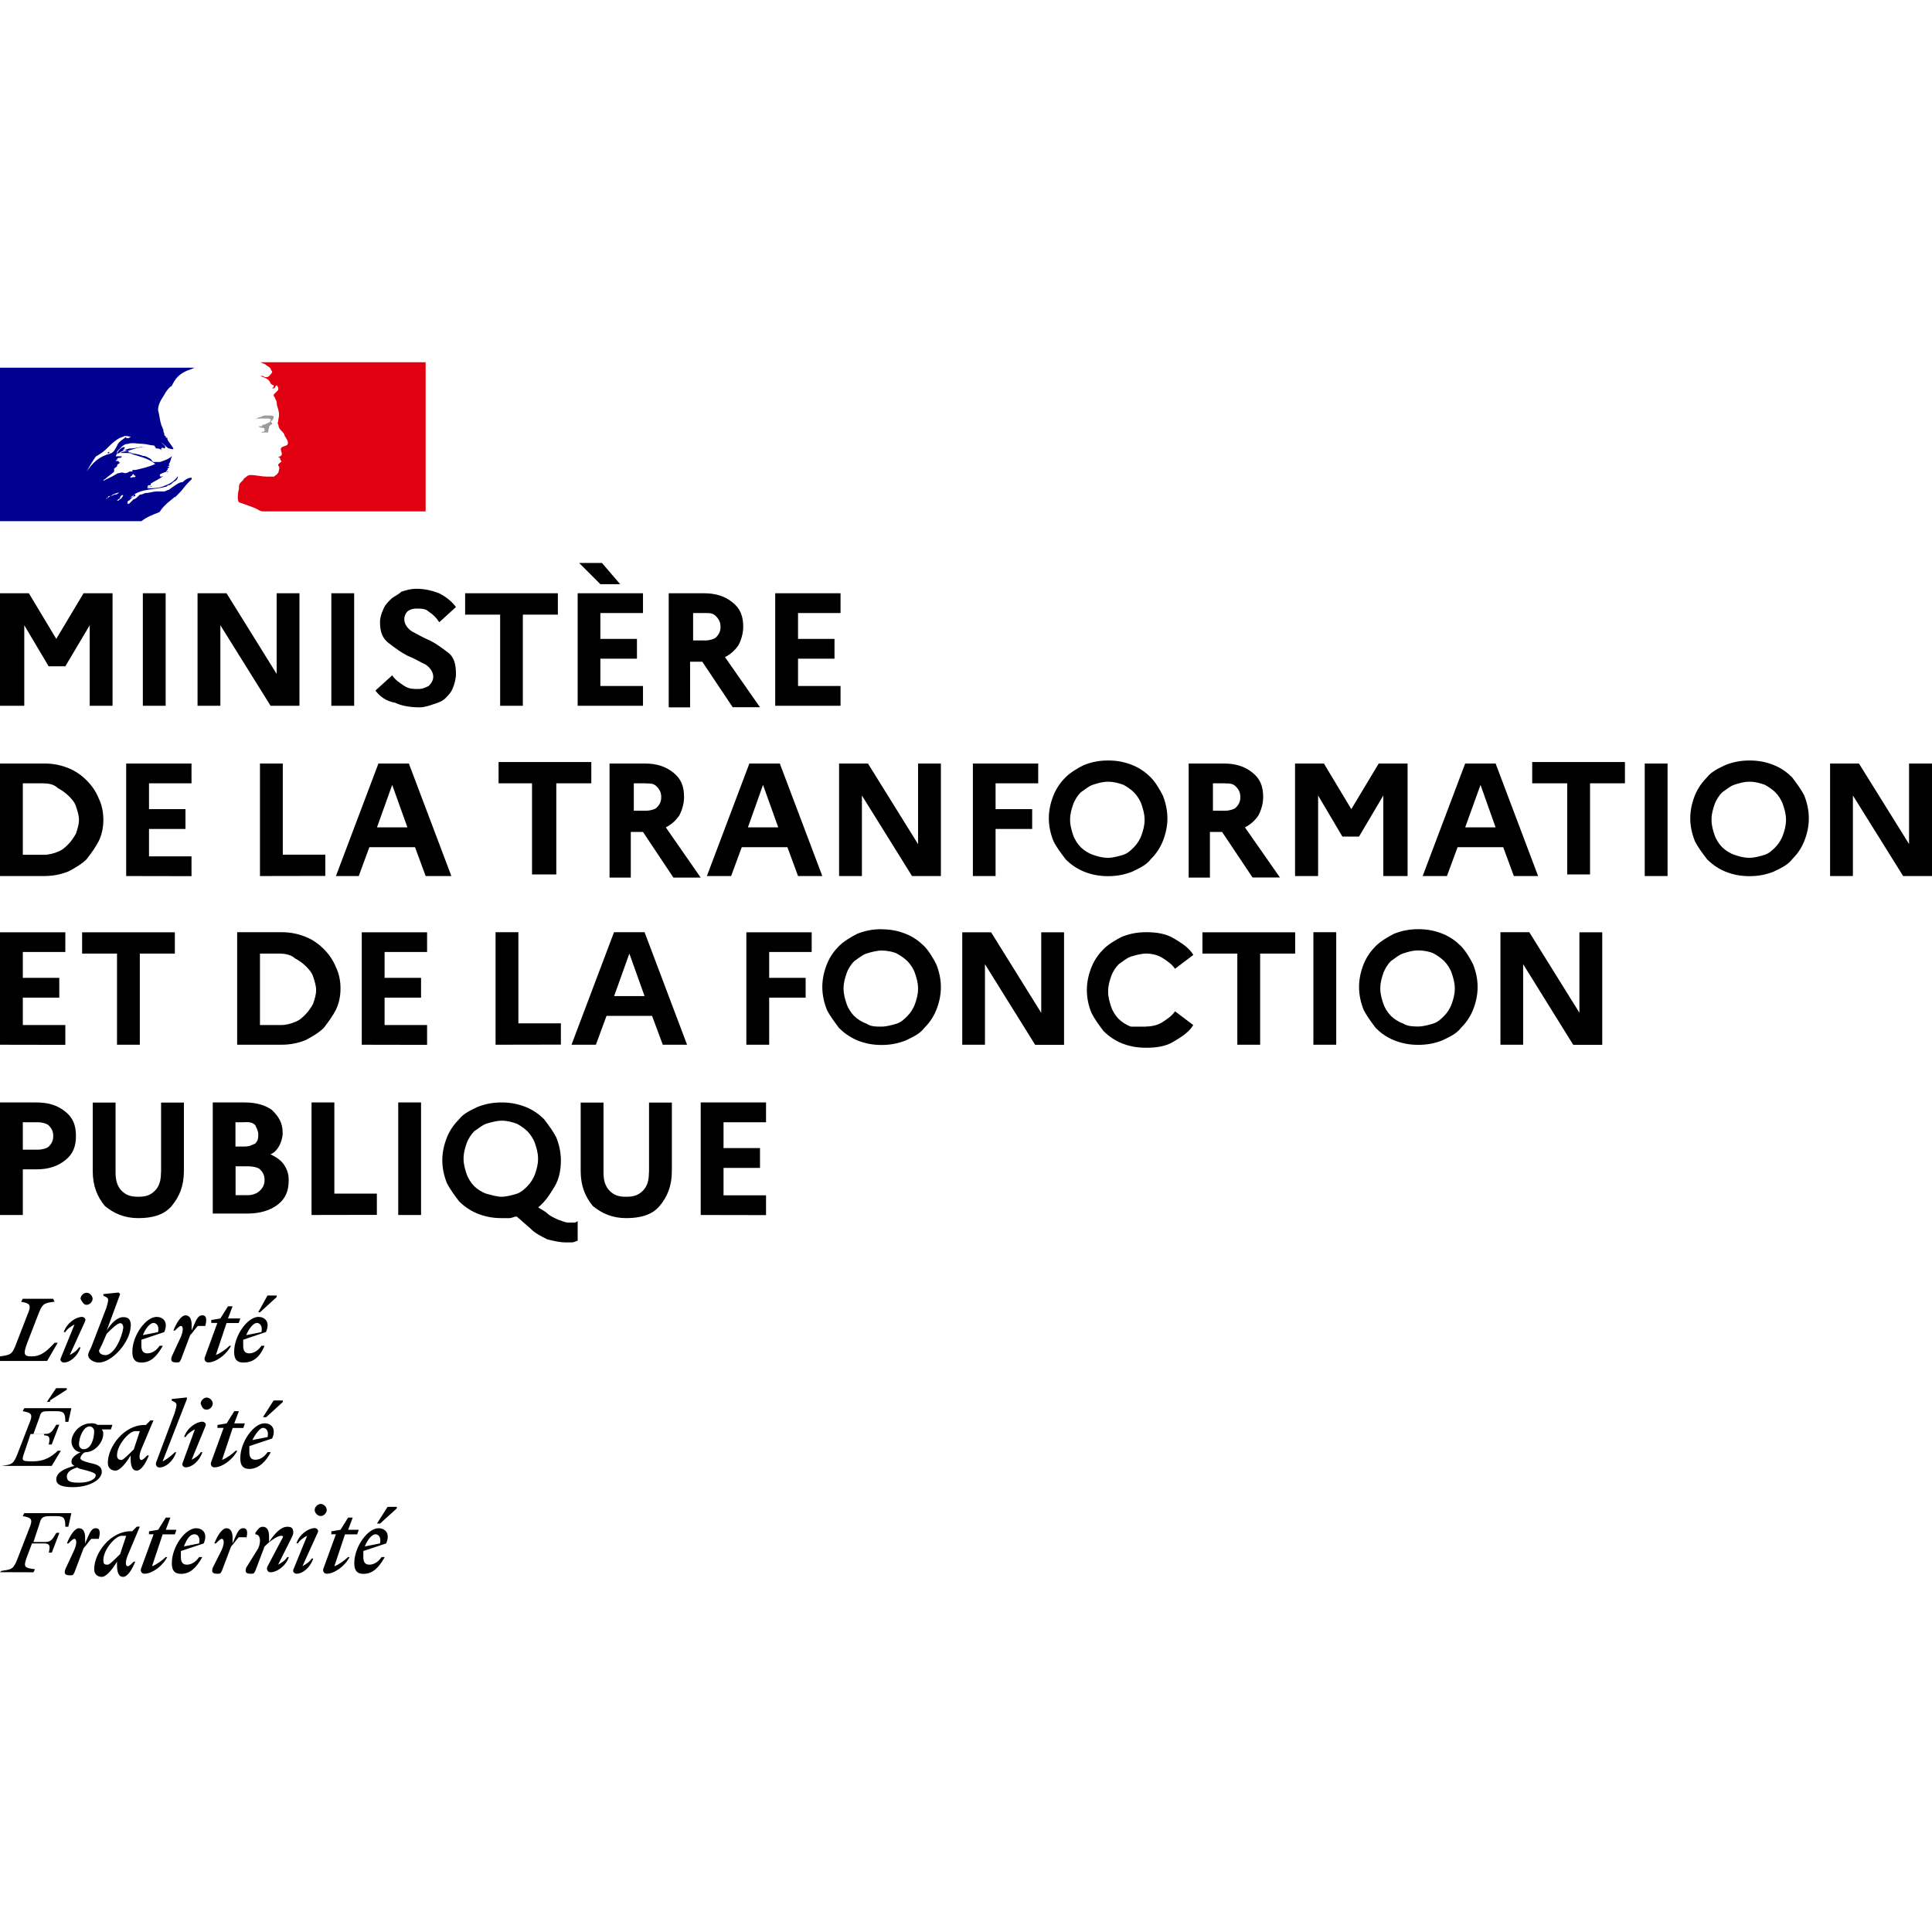 <?xml version="1.0" encoding="UTF-8" standalone="no"?>
<svg:svg
   xmlns:dc="http://purl.org/dc/elements/1.1/"
   xmlns:cc="http://creativecommons.org/ns#"
   xmlns:rdf="http://www.w3.org/1999/02/22-rdf-syntax-ns#"
   xmlns:svg="http://www.w3.org/2000/svg"
   xmlns:sodipodi="http://sodipodi.sourceforge.net/DTD/sodipodi-0.dtd"
   xmlns:inkscape="http://www.inkscape.org/namespaces/inkscape"
   version="1.1"
   id="Calque_1"
   x="0px"
   y="0px"
   viewBox="0 0 16 16"
   xml:space="preserve"
   sodipodi:docname="MIN_TRANS_FONC_PUB.svg"
   width="16"
   height="16"
   inkscape:version="1.0.2 (e86c870879, 2021-01-15)"><svg:defs
   id="defs15" /><sodipodi:namedview
   pagecolor="#ffffff"
   bordercolor="#666666"
   borderopacity="1"
   objecttolerance="10"
   gridtolerance="10"
   guidetolerance="10"
   inkscape:pageopacity="0"
   inkscape:pageshadow="2"
   inkscape:window-width="1920"
   inkscape:window-height="983"
   id="namedview13"
   showgrid="false"
   inkscape:zoom="10.39447"
   inkscape:cx="26.522612"
   inkscape:cy="26.764406"
   inkscape:window-x="0"
   inkscape:window-y="0"
   inkscape:window-maximized="1"
   inkscape:current-layer="Calque_1" /><script
   id="__gaOptOutExtension" />
<svg:style
   type="text/css"
   id="style2">
	.st0{fill:#FFFFFF;}
	.st1{fill:#000091;}
	.st2{fill:#E1000F;}
	.st3{fill:#9C9B9B;}
</svg:style>

<svg:path
   id="Devise_Républicaine_5_"
   d="m 3.109,12.706 c 0.025,0 0.05,0.025 0.038,0.076 l -0.126,0.025 c 0.025,-0.063 0.063,-0.101 0.088,-0.101 m 0.076,0.189 h -0.025 c -0.025,0.038 -0.063,0.063 -0.101,0.063 -0.038,0 -0.05,-0.025 -0.05,-0.063 0,-0.013 0,-0.038 0,-0.05 l 0.189,-0.063 c 0.038,-0.088 -0.013,-0.126 -0.063,-0.126 -0.088,0 -0.201,0.151 -0.201,0.29 0,0.063 0.025,0.088 0.076,0.088 0.076,0 0.126,-0.05 0.176,-0.138 M 3.147,12.618 3.286,12.492 v -0.013 h -0.076 l -0.088,0.138 z m -0.428,0.088 h 0.063 l -0.101,0.277 c -0.013,0.025 0,0.05 0.025,0.05 0.063,0 0.151,-0.063 0.189,-0.138 h -0.013 c -0.025,0.025 -0.076,0.063 -0.113,0.076 l 0.088,-0.264 h 0.101 l 0.013,-0.038 h -0.088 l 0.038,-0.101 h -0.038 l -0.063,0.101 -0.076,0.013 v 0.025 z m -0.088,-0.013 c 0.013,-0.025 -0.013,-0.038 -0.025,-0.038 -0.05,0 -0.126,0.05 -0.151,0.126 h 0.013 c 0.013,-0.025 0.05,-0.05 0.076,-0.063 l -0.113,0.277 c -0.013,0.025 0.013,0.038 0.025,0.038 0.05,0 0.113,-0.05 0.138,-0.126 h -0.013 c -0.013,0.025 -0.05,0.05 -0.076,0.063 z m 0.025,-0.138 c 0.025,0 0.05,-0.025 0.05,-0.05 0,-0.025 -0.025,-0.05 -0.05,-0.05 -0.025,0 -0.05,0.025 -0.05,0.05 0,0.025 0.025,0.05 0.05,0.05 m -0.617,0.428 c -0.013,0.038 0,0.05 0.038,0.05 0.025,0 0.025,0 0.038,-0.025 l 0.076,-0.201 c 0.038,-0.038 0.101,-0.088 0.138,-0.088 0.025,0 0.013,0.013 0,0.038 l -0.113,0.214 c -0.013,0.025 0,0.05 0.025,0.05 0.05,0 0.126,-0.05 0.151,-0.126 h -0.013 c -0.013,0.025 -0.05,0.05 -0.076,0.063 l 0.101,-0.201 c 0.013,-0.025 0.025,-0.05 0.025,-0.063 0,-0.038 -0.013,-0.05 -0.05,-0.05 -0.05,0 -0.101,0.05 -0.151,0.126 v -0.05 c 0,-0.038 -0.013,-0.076 -0.05,-0.076 -0.025,0 -0.038,0.013 -0.063,0.05 v 0.013 c 0.038,0 0.05,0.05 0.025,0.113 z m 0,-0.239 c 0.013,-0.05 0.013,-0.088 -0.025,-0.088 -0.038,0 -0.05,0.038 -0.088,0.126 v -0.05 c 0,-0.038 -0.013,-0.076 -0.05,-0.076 -0.038,0 -0.076,0.063 -0.101,0.126 h 0.013 c 0.025,-0.025 0.038,-0.038 0.05,-0.038 0.013,0 0.025,0.025 0,0.088 L 1.762,12.983 c -0.013,0.038 0,0.05 0.038,0.05 0.025,0 0.025,0 0.038,-0.025 l 0.076,-0.201 c 0.025,-0.025 0.038,-0.05 0.063,-0.076 h 0.063 z m -0.428,-0.038 c 0.025,0 0.05,0.025 0.038,0.076 l -0.126,0.025 c 0.025,-0.063 0.05,-0.101 0.088,-0.101 m 0.063,0.189 H 1.649 c -0.025,0.038 -0.063,0.063 -0.101,0.063 -0.038,0 -0.05,-0.025 -0.05,-0.063 0,-0.013 0,-0.038 0,-0.05 l 0.189,-0.063 c 0.038,-0.088 -0.013,-0.126 -0.063,-0.126 -0.088,0 -0.201,0.151 -0.201,0.29 0,0.063 0.025,0.088 0.076,0.088 0.076,0 0.126,-0.05 0.176,-0.138 M 1.209,12.706 h 0.063 L 1.171,12.983 c -0.013,0.025 0,0.05 0.025,0.05 0.063,0 0.151,-0.063 0.189,-0.138 h -0.013 c -0.025,0.025 -0.076,0.063 -0.113,0.076 l 0.088,-0.264 h 0.101 l 0.013,-0.038 h -0.088 l 0.038,-0.101 h -0.038 l -0.063,0.101 -0.076,0.013 v 0.025 z M 0.856,12.92 c 0,-0.088 0.101,-0.201 0.151,-0.201 0.013,0 0.025,0 0.038,0 l -0.05,0.151 c -0.038,0.038 -0.088,0.088 -0.101,0.088 -0.025,0 -0.038,0 -0.038,-0.038 m 0.302,-0.277 h -0.025 l -0.038,0.038 h -0.013 c -0.164,0 -0.302,0.176 -0.302,0.315 0,0.038 0.025,0.063 0.063,0.063 0.038,0 0.088,-0.063 0.126,-0.126 v 0.025 c 0,0.063 0.013,0.101 0.05,0.101 0.038,0 0.076,-0.063 0.101,-0.126 h -0.013 c -0.025,0.025 -0.038,0.038 -0.05,0.038 -0.013,0 -0.025,-0.025 0,-0.088 z m -0.34,0.101 c 0.013,-0.05 0.013,-0.088 -0.025,-0.088 -0.038,0 -0.05,0.038 -0.088,0.126 v -0.05 c 0,-0.038 -0.013,-0.076 -0.05,-0.076 -0.038,0 -0.076,0.063 -0.101,0.126 h 0.013 c 0.025,-0.025 0.038,-0.038 0.05,-0.038 0.013,0 0.025,0.025 0,0.088 l -0.076,0.164 c -0.013,0.038 0,0.05 0.038,0.05 0.025,0 0.025,0 0.038,-0.025 l 0.076,-0.201 c 0.025,-0.025 0.038,-0.05 0.063,-0.076 h 0.063 z m -0.541,0.277 0.013,-0.025 c -0.088,-0.013 -0.101,-0.013 -0.063,-0.113 l 0.038,-0.101 h 0.101 c 0.05,0 0.05,0.025 0.038,0.076 h 0.025 l 0.063,-0.164 h -0.025 c -0.025,0.038 -0.038,0.076 -0.088,0.076 H 0.277 l 0.05,-0.151 c 0.013,-0.05 0.025,-0.063 0.088,-0.063 h 0.05 c 0.063,0 0.076,0.013 0.076,0.088 h 0.025 l 0.025,-0.113 H 0.201 l -0.013,0.025 c 0.076,0.013 0.088,0.025 0.05,0.113 l -0.088,0.227 c -0.038,0.101 -0.05,0.101 -0.138,0.113 L 0,13.02 Z m 1.901,-1.196 c 0.025,0 0.05,0.025 0.038,0.076 l -0.126,0.025 c 0.025,-0.05 0.063,-0.101 0.088,-0.101 m 0.063,0.201 h -0.025 c -0.025,0.038 -0.063,0.063 -0.101,0.063 -0.038,0 -0.05,-0.025 -0.05,-0.063 0,-0.013 0,-0.038 0,-0.05 l 0.189,-0.063 c 0.038,-0.088 -0.013,-0.126 -0.063,-0.126 -0.088,0 -0.201,0.151 -0.201,0.29 0,0.063 0.025,0.088 0.076,0.088 0.076,0 0.138,-0.063 0.176,-0.138 m -0.038,-0.29 0.138,-0.126 v -0.013 h -0.076 l -0.088,0.138 z m -0.415,0.088 h 0.063 l -0.101,0.277 c -0.013,0.025 0,0.05 0.025,0.05 0.063,0 0.151,-0.063 0.189,-0.138 h -0.013 c -0.025,0.025 -0.076,0.063 -0.113,0.076 l 0.088,-0.264 h 0.088 l 0.013,-0.038 h -0.088 l 0.038,-0.101 h -0.038 l -0.063,0.101 -0.076,0.013 v 0.025 z m -0.088,-0.013 c 0.013,-0.025 -0.013,-0.038 -0.025,-0.038 -0.05,0 -0.126,0.05 -0.151,0.126 h 0.013 c 0.013,-0.025 0.05,-0.05 0.076,-0.063 l -0.101,0.277 c -0.013,0.025 0.013,0.038 0.025,0.038 0.05,0 0.113,-0.05 0.138,-0.126 h -0.013 c -0.013,0.025 -0.05,0.05 -0.076,0.063 z M 1.712,11.674 c 0.025,0 0.05,-0.025 0.05,-0.05 0,-0.025 -0.025,-0.05 -0.05,-0.05 -0.025,0 -0.05,0.025 -0.05,0.05 0.013,0.038 0.025,0.05 0.05,0.05 m -0.365,0.428 0.201,-0.516 v -0.013 l -0.126,0.013 v 0.013 l 0.025,0.013 c 0.025,0.013 0.013,0.038 0,0.088 l -0.151,0.403 c -0.013,0.025 0,0.05 0.025,0.05 0.05,0 0.113,-0.05 0.138,-0.126 H 1.448 c -0.038,0.038 -0.076,0.063 -0.101,0.076 m -0.378,-0.05 c 0,-0.088 0.101,-0.201 0.151,-0.201 0.013,0 0.025,0 0.038,0 l -0.05,0.151 c -0.038,0.038 -0.088,0.088 -0.101,0.088 -0.025,0 -0.038,-0.013 -0.038,-0.038 m 0.302,-0.29 h -0.025 l -0.038,0.038 h -0.013 c -0.164,0 -0.302,0.176 -0.302,0.315 0,0.038 0.025,0.063 0.063,0.063 0.038,0 0.088,-0.063 0.126,-0.126 v 0.025 c 0,0.063 0.013,0.101 0.05,0.101 0.038,0 0.076,-0.063 0.101,-0.126 h -0.013 c -0.025,0.025 -0.038,0.038 -0.05,0.038 -0.013,0 -0.025,-0.025 0,-0.088 z m -0.718,0.466 c 0,-0.038 0.038,-0.063 0.088,-0.076 0.013,0.013 0.038,0.013 0.076,0.025 0.05,0.013 0.076,0.025 0.076,0.038 0,0.038 -0.063,0.063 -0.138,0.063 -0.076,0 -0.101,-0.013 -0.101,-0.05 m 0.138,-0.227 c -0.025,0 -0.038,-0.025 -0.038,-0.038 0,-0.063 0.038,-0.151 0.088,-0.151 0.025,0 0.038,0.025 0.038,0.038 0,0.063 -0.025,0.151 -0.088,0.151 m 0.151,0.189 c 0,-0.05 -0.038,-0.063 -0.101,-0.076 -0.05,-0.013 -0.076,-0.025 -0.076,-0.038 0,-0.013 0.013,-0.038 0.038,-0.05 0.088,0 0.151,-0.088 0.151,-0.151 0,-0.013 0,-0.025 -0.013,-0.038 h 0.076 l 0.013,-0.038 H 0.806 c -0.013,-0.013 -0.038,-0.013 -0.05,-0.013 -0.101,0 -0.164,0.088 -0.164,0.151 0,0.05 0.038,0.088 0.076,0.088 -0.05,0.025 -0.076,0.05 -0.076,0.076 0,0.013 0,0.025 0.025,0.038 -0.101,0.025 -0.151,0.063 -0.151,0.113 0,0.05 0.063,0.063 0.138,0.063 0.138,0 0.239,-0.063 0.239,-0.126 M 0.365,11.887 c 0.05,0 0.05,0.025 0.038,0.076 h 0.025 l 0.063,-0.164 h -0.025 c -0.025,0.038 -0.038,0.076 -0.088,0.076 H 0.277 l 0.05,-0.138 c 0.013,-0.05 0.025,-0.05 0.088,-0.05 h 0.05 c 0.063,0 0.076,0.013 0.076,0.088 h 0.025 l 0.025,-0.113 H 0.201 l -0.013,0.025 c 0.076,0.013 0.088,0.025 0.05,0.113 l -0.088,0.227 c -0.038,0.101 -0.05,0.101 -0.138,0.113 H 0 0.428 l 0.076,-0.126 h -0.025 c -0.05,0.05 -0.113,0.088 -0.201,0.088 -0.113,0 -0.101,0 -0.063,-0.113 l 0.038,-0.113 H 0.365 Z m 0.05,-0.29 0.138,-0.088 v -0.013 h -0.088 l -0.076,0.113 h 0.025 z M 2.127,10.956 c 0.025,0 0.05,0.025 0.038,0.076 L 2.039,11.057 C 2.065,10.994 2.102,10.956 2.127,10.956 M 2.19,11.145 H 2.165 c -0.025,0.038 -0.063,0.063 -0.101,0.063 -0.038,0 -0.05,-0.025 -0.05,-0.063 0,-0.013 0,-0.038 0,-0.05 L 2.203,11.031 C 2.241,10.943 2.19,10.906 2.14,10.906 c -0.088,0 -0.201,0.151 -0.201,0.29 0,0.063 0.025,0.088 0.076,0.088 0.088,0 0.138,-0.05 0.176,-0.138 M 2.153,10.868 2.291,10.742 v -0.013 h -0.076 l -0.076,0.138 z M 1.75,10.956 h 0.05 l -0.101,0.277 c -0.013,0.025 0,0.05 0.025,0.05 0.063,0 0.151,-0.063 0.189,-0.138 H 1.901 c -0.025,0.025 -0.076,0.063 -0.113,0.076 l 0.088,-0.264 h 0.101 l 0.013,-0.038 H 1.888 l 0.038,-0.101 h -0.038 l -0.063,0.101 -0.076,0.013 z m -0.05,0.025 c 0.013,-0.05 0.013,-0.088 -0.025,-0.088 -0.038,0 -0.05,0.038 -0.088,0.126 v -0.05 c 0,-0.038 -0.013,-0.076 -0.05,-0.076 -0.038,0 -0.076,0.063 -0.101,0.126 h 0.013 c 0.025,-0.025 0.038,-0.038 0.05,-0.038 0.013,0 0.025,0.025 0,0.088 l -0.076,0.164 c -0.013,0.038 0,0.05 0.038,0.05 0.025,0 0.025,0 0.038,-0.025 l 0.076,-0.201 c 0.025,-0.025 0.038,-0.05 0.063,-0.076 h 0.063 z M 1.271,10.956 c 0.025,0 0.05,0.025 0.038,0.076 l -0.126,0.025 c 0.025,-0.063 0.063,-0.101 0.088,-0.101 m 0.076,0.189 h -0.025 c -0.025,0.038 -0.063,0.063 -0.101,0.063 -0.038,0 -0.05,-0.025 -0.05,-0.063 0,-0.013 0,-0.038 0,-0.05 l 0.189,-0.063 c 0.038,-0.088 -0.013,-0.126 -0.063,-0.126 -0.088,0 -0.201,0.151 -0.201,0.29 0,0.063 0.025,0.088 0.076,0.088 0.076,0 0.126,-0.05 0.176,-0.138 m -0.478,0.076 c -0.025,0 -0.05,-0.013 -0.05,-0.038 0,0 0.013,-0.025 0.025,-0.05 l 0.038,-0.088 c 0.038,-0.038 0.088,-0.088 0.113,-0.088 0.013,0 0.025,0.013 0.025,0.038 -0.013,0.088 -0.076,0.227 -0.151,0.227 m 0.214,-0.239 c 0,-0.063 -0.025,-0.076 -0.063,-0.076 -0.05,0 -0.101,0.05 -0.138,0.113 L 0.995,10.717 0.982,10.704 0.856,10.717 v 0.013 l 0.025,0.013 c 0.025,0.013 0.013,0.038 0,0.088 l -0.126,0.327 c -0.013,0.025 -0.025,0.05 -0.025,0.063 0,0.038 0.05,0.063 0.088,0.063 0.113,0 0.264,-0.176 0.264,-0.302 m -0.378,-0.038 c 0.013,-0.025 -0.013,-0.038 -0.025,-0.038 -0.05,0 -0.126,0.05 -0.151,0.126 h 0.013 c 0.013,-0.025 0.05,-0.05 0.076,-0.063 l -0.113,0.277 c -0.013,0.025 0.013,0.038 0.025,0.038 0.05,0 0.113,-0.05 0.138,-0.126 h -0.013 c -0.013,0.025 -0.05,0.05 -0.076,0.063 z m 0.013,-0.138 c 0.025,0 0.05,-0.025 0.05,-0.05 0,-0.025 -0.025,-0.05 -0.05,-0.05 -0.025,0 -0.05,0.025 -0.05,0.05 0.013,0.025 0.025,0.05 0.05,0.05 m -0.277,-0.05 h -0.252 l -0.013,0.025 c 0.076,0.013 0.088,0.025 0.05,0.113 l -0.088,0.227 C 0.101,11.22 0.088,11.22 0,11.233 v 0.038 h 0.39 l 0.088,-0.151 h -0.025 c -0.05,0.05 -0.101,0.113 -0.189,0.113 -0.063,0 -0.076,-0.013 -0.038,-0.113 l 0.088,-0.227 c 0.038,-0.101 0.05,-0.101 0.138,-0.113 z"
   style="stroke-width:0.126" />
<svg:path
   d="M 0,5.845 V 4.913 H 0.239 L 0.466,5.291 0.692,4.913 H 0.932 v 0.932 H 0.743 V 5.178 L 0.541,5.518 H 0.403 L 0.201,5.178 v 0.667 z m 1.183,0 v -0.932 h 0.189 v 0.932 z m 0.453,0 V 4.913 H 1.876 L 2.291,5.581 V 4.913 h 0.189 v 0.932 H 2.241 L 1.825,5.178 v 0.667 z m 1.108,0 v -0.932 h 0.189 v 0.932 z M 3.109,5.719 3.248,5.593 c 0.025,0.038 0.063,0.063 0.101,0.088 0.038,0.025 0.076,0.025 0.113,0.025 0.038,0 0.063,-0.013 0.088,-0.025 0.025,-0.025 0.038,-0.05 0.038,-0.076 0,-0.038 -0.025,-0.076 -0.063,-0.101 C 3.474,5.48 3.437,5.455 3.374,5.43 3.323,5.404 3.273,5.367 3.223,5.329 3.172,5.291 3.147,5.241 3.147,5.153 c 0,-0.038 0.013,-0.076 0.025,-0.101 0.013,-0.038 0.038,-0.063 0.063,-0.088 0.025,-0.025 0.063,-0.038 0.088,-0.063 0.038,-0.013 0.076,-0.025 0.126,-0.025 0.063,0 0.126,0.013 0.189,0.038 0.05,0.025 0.101,0.063 0.138,0.113 L 3.638,5.153 c -0.025,-0.038 -0.05,-0.063 -0.088,-0.088 -0.025,-0.025 -0.063,-0.025 -0.101,-0.025 -0.038,0 -0.063,0.013 -0.076,0.025 -0.013,0.013 -0.025,0.038 -0.025,0.063 0,0.038 0.025,0.076 0.063,0.101 0.05,0.025 0.088,0.05 0.151,0.076 0.05,0.025 0.101,0.063 0.151,0.101 0.05,0.038 0.063,0.101 0.063,0.176 0,0.038 -0.013,0.088 -0.025,0.113 -0.013,0.038 -0.038,0.063 -0.063,0.088 -0.025,0.025 -0.063,0.038 -0.101,0.05 -0.038,0.013 -0.076,0.025 -0.113,0.025 -0.076,0 -0.151,-0.013 -0.201,-0.038 C 3.197,5.807 3.147,5.769 3.109,5.719 Z M 3.852,5.09 V 4.913 H 4.62 V 5.09 H 4.33 V 5.845 H 4.142 V 5.09 Z m 0.932,0.755 V 4.913 H 5.325 V 5.077 H 4.972 V 5.291 H 5.275 V 5.455 H 4.972 V 5.681 H 5.325 V 5.845 Z M 4.972,4.838 4.796,4.662 h 0.189 l 0.151,0.176 z m 0.566,1.007 v -0.932 h 0.29 c 0.101,0 0.176,0.025 0.239,0.076 0.063,0.05 0.088,0.113 0.088,0.201 0,0.05 -0.013,0.101 -0.038,0.151 -0.025,0.038 -0.063,0.076 -0.113,0.101 l 0.29,0.415 H 6.068 L 5.816,5.48 H 5.715 V 5.858 H 5.539 Z M 5.841,5.077 H 5.74 V 5.304 H 5.841 c 0.038,0 0.076,-0.013 0.088,-0.025 0.025,-0.025 0.038,-0.05 0.038,-0.088 0,-0.038 -0.013,-0.063 -0.038,-0.088 C 5.904,5.077 5.879,5.077 5.841,5.077 Z M 6.42,5.845 V 4.913 H 6.961 V 5.077 H 6.609 V 5.291 H 6.911 V 5.455 H 6.609 V 5.681 H 6.961 V 5.845 Z M 0,7.255 v -0.932 h 0.365 c 0.076,0 0.138,0.013 0.201,0.038 0.063,0.025 0.113,0.063 0.151,0.101 0.038,0.038 0.076,0.088 0.101,0.151 0.025,0.05 0.038,0.113 0.038,0.176 0,0.063 -0.013,0.126 -0.038,0.176 -0.025,0.05 -0.063,0.101 -0.101,0.151 -0.038,0.038 -0.101,0.076 -0.151,0.101 -0.063,0.025 -0.126,0.038 -0.201,0.038 H 0 Z M 0.365,6.487 H 0.189 v 0.592 h 0.176 c 0.038,0 0.088,-0.013 0.113,-0.025 0.038,-0.013 0.063,-0.038 0.088,-0.063 0.025,-0.025 0.05,-0.063 0.063,-0.088 0.013,-0.038 0.025,-0.076 0.025,-0.113 0,-0.038 -0.013,-0.076 -0.025,-0.113 -0.013,-0.038 -0.038,-0.063 -0.063,-0.088 -0.025,-0.025 -0.063,-0.05 -0.088,-0.063 -0.025,-0.025 -0.063,-0.038 -0.113,-0.038 z m 0.68,0.768 V 6.323 H 1.586 V 6.487 H 1.234 v 0.214 h 0.302 v 0.164 H 1.234 v 0.227 h 0.352 v 0.164 z m 1.108,0 v -0.932 h 0.189 v 0.755 h 0.352 v 0.176 z m 0.629,0 0.352,-0.932 h 0.252 l 0.352,0.932 H 3.525 L 3.437,7.016 H 3.059 l -0.088,0.239 z m 0.34,-0.403 h 0.252 L 3.248,6.5 Z M 4.129,6.487 V 6.311 h 0.768 V 6.487 H 4.607 V 7.242 H 4.406 V 6.487 Z M 5.048,7.255 V 6.323 H 5.338 c 0.101,0 0.176,0.025 0.239,0.076 0.063,0.05 0.088,0.113 0.088,0.201 0,0.05 -0.013,0.101 -0.038,0.151 -0.025,0.038 -0.063,0.076 -0.113,0.101 L 5.803,7.268 H 5.577 L 5.325,6.89 H 5.224 V 7.268 H 5.048 Z M 5.35,6.487 H 5.249 v 0.227 h 0.101 c 0.038,0 0.076,-0.013 0.088,-0.025 0.025,-0.025 0.038,-0.05 0.038,-0.088 0,-0.038 -0.013,-0.063 -0.038,-0.088 -0.025,-0.025 -0.05,-0.025 -0.088,-0.025 z m 0.504,0.768 0.352,-0.932 h 0.252 l 0.352,0.932 H 6.609 L 6.521,7.016 H 6.143 L 6.055,7.255 Z M 6.194,6.852 H 6.445 L 6.319,6.5 Z M 6.949,7.255 V 6.323 H 7.188 L 7.603,6.991 V 6.323 H 7.792 v 0.932 H 7.553 L 7.138,6.588 v 0.667 z m 1.108,0 V 6.323 H 8.598 V 6.487 H 8.245 V 6.701 H 8.548 v 0.164 H 8.245 V 7.255 Z M 9.177,6.298 c 0.076,0 0.138,0.013 0.201,0.038 0.063,0.025 0.113,0.063 0.151,0.101 0.038,0.038 0.076,0.101 0.101,0.151 0.025,0.063 0.038,0.126 0.038,0.189 0,0.063 -0.013,0.126 -0.038,0.189 -0.025,0.063 -0.063,0.113 -0.101,0.151 -0.038,0.05 -0.101,0.076 -0.151,0.101 -0.063,0.025 -0.126,0.038 -0.201,0.038 -0.076,0 -0.138,-0.013 -0.201,-0.038 C 8.913,7.192 8.862,7.154 8.825,7.116 8.787,7.066 8.749,7.016 8.724,6.965 8.699,6.902 8.686,6.84 8.686,6.777 c 0,-0.063 0.013,-0.126 0.038,-0.189 C 8.749,6.525 8.787,6.474 8.825,6.437 8.862,6.399 8.925,6.361 8.976,6.336 9.039,6.311 9.101,6.298 9.177,6.298 Z m 0,0.806 c 0.038,0 0.088,-0.013 0.126,-0.025 0.038,-0.013 0.063,-0.038 0.088,-0.063 0.025,-0.025 0.05,-0.063 0.063,-0.101 0.013,-0.038 0.025,-0.076 0.025,-0.126 0,-0.05 -0.013,-0.088 -0.025,-0.126 -0.013,-0.038 -0.038,-0.076 -0.063,-0.101 -0.025,-0.025 -0.063,-0.05 -0.088,-0.063 -0.038,-0.013 -0.076,-0.025 -0.126,-0.025 -0.05,0 -0.088,0.013 -0.126,0.025 -0.038,0.013 -0.063,0.038 -0.101,0.063 -0.025,0.025 -0.05,0.063 -0.063,0.101 -0.013,0.038 -0.025,0.076 -0.025,0.126 0,0.05 0.013,0.088 0.025,0.126 0.013,0.038 0.038,0.076 0.063,0.101 0.025,0.025 0.063,0.05 0.101,0.063 0.038,0.013 0.076,0.025 0.126,0.025 z m 0.667,0.151 v -0.932 h 0.29 c 0.101,0 0.176,0.025 0.239,0.076 0.063,0.05 0.088,0.113 0.088,0.201 0,0.05 -0.013,0.101 -0.038,0.151 -0.025,0.038 -0.063,0.076 -0.113,0.101 l 0.29,0.415 H 10.373 L 10.121,6.89 H 10.02 V 7.268 H 9.844 Z m 0.302,-0.768 h -0.101 v 0.227 h 0.101 c 0.038,0 0.076,-0.013 0.088,-0.025 0.025,-0.025 0.038,-0.05 0.038,-0.088 0,-0.038 -0.013,-0.063 -0.038,-0.088 -0.025,-0.025 -0.05,-0.025 -0.088,-0.025 z m 0.579,0.768 v -0.932 h 0.239 l 0.227,0.378 0.227,-0.378 h 0.239 v 0.932 H 11.456 V 6.588 l -0.201,0.34 h -0.138 l -0.201,-0.34 v 0.667 z m 1.057,0 0.352,-0.932 h 0.252 l 0.352,0.932 h -0.201 l -0.088,-0.239 h -0.378 l -0.088,0.239 z m 0.352,-0.403 h 0.252 L 12.261,6.5 Z M 12.689,6.487 V 6.311 H 13.457 V 6.487 H 13.168 V 7.242 H 12.979 V 6.487 Z m 0.932,0.768 v -0.932 h 0.189 v 0.932 z M 14.489,6.298 c 0.076,0 0.138,0.013 0.201,0.038 0.063,0.025 0.113,0.063 0.151,0.101 0.038,0.05 0.076,0.101 0.101,0.151 0.025,0.063 0.038,0.126 0.038,0.189 0,0.063 -0.013,0.126 -0.038,0.189 -0.025,0.063 -0.063,0.113 -0.101,0.151 -0.038,0.05 -0.101,0.076 -0.151,0.101 -0.063,0.025 -0.126,0.038 -0.201,0.038 -0.076,0 -0.138,-0.013 -0.201,-0.038 C 14.225,7.192 14.175,7.154 14.137,7.116 14.099,7.066 14.061,7.016 14.036,6.965 14.011,6.902 13.998,6.84 13.998,6.777 c 0,-0.063 0.013,-0.126 0.038,-0.189 0.025,-0.063 0.063,-0.113 0.101,-0.151 0.038,-0.05 0.101,-0.076 0.151,-0.101 0.063,-0.025 0.126,-0.038 0.201,-0.038 z m 0,0.806 c 0.038,0 0.088,-0.013 0.126,-0.025 0.038,-0.013 0.063,-0.038 0.088,-0.063 0.025,-0.025 0.05,-0.063 0.063,-0.101 0.013,-0.038 0.025,-0.076 0.025,-0.126 0,-0.05 -0.013,-0.088 -0.025,-0.126 -0.013,-0.038 -0.038,-0.076 -0.063,-0.101 -0.025,-0.025 -0.063,-0.05 -0.088,-0.063 -0.038,-0.013 -0.076,-0.025 -0.126,-0.025 -0.05,0 -0.088,0.013 -0.126,0.025 -0.038,0.013 -0.063,0.038 -0.101,0.063 -0.025,0.025 -0.05,0.063 -0.063,0.101 -0.013,0.038 -0.025,0.076 -0.025,0.126 0,0.05 0.013,0.088 0.025,0.126 0.013,0.038 0.038,0.076 0.063,0.101 0.025,0.025 0.063,0.05 0.101,0.063 0.038,0.013 0.076,0.025 0.126,0.025 z m 0.667,0.151 v -0.932 h 0.239 l 0.415,0.667 V 6.323 H 16 v 0.932 H 15.761 L 15.345,6.588 V 7.255 Z M 0,8.652 V 7.721 H 0.541 V 7.884 H 0.189 v 0.214 h 0.302 v 0.164 H 0.189 v 0.227 h 0.352 v 0.164 z m 0.68,-0.755 v -0.176 h 0.768 v 0.176 H 1.158 v 0.755 H 0.969 v -0.755 z m 1.284,0.755 v -0.932 h 0.365 c 0.076,0 0.138,0.013 0.201,0.038 0.063,0.025 0.113,0.063 0.151,0.101 0.038,0.038 0.076,0.088 0.101,0.151 0.025,0.05 0.038,0.113 0.038,0.176 0,0.063 -0.013,0.126 -0.038,0.176 -0.025,0.05 -0.063,0.101 -0.101,0.151 -0.038,0.038 -0.101,0.076 -0.151,0.101 -0.063,0.025 -0.126,0.038 -0.201,0.038 H 1.964 Z M 2.329,7.897 H 2.153 v 0.592 h 0.176 c 0.038,0 0.088,-0.013 0.113,-0.025 0.038,-0.013 0.063,-0.038 0.088,-0.063 0.025,-0.025 0.05,-0.063 0.063,-0.088 0.013,-0.038 0.025,-0.076 0.025,-0.113 0,-0.038 -0.013,-0.076 -0.025,-0.113 -0.013,-0.038 -0.038,-0.063 -0.063,-0.088 -0.025,-0.025 -0.063,-0.05 -0.088,-0.063 -0.025,-0.025 -0.076,-0.038 -0.113,-0.038 z m 0.667,0.755 V 7.721 H 3.537 V 7.884 H 3.185 v 0.214 h 0.302 v 0.164 H 3.185 v 0.227 h 0.352 v 0.164 z m 1.108,0 v -0.932 h 0.189 v 0.755 h 0.352 v 0.176 z m 0.629,0 0.352,-0.932 H 5.338 l 0.352,0.932 H 5.489 L 5.4,8.413 H 5.023 L 4.935,8.652 Z M 5.086,8.249 H 5.338 L 5.212,7.897 Z M 6.181,8.652 V 7.721 H 6.722 V 7.884 H 6.37 v 0.214 h 0.302 v 0.164 H 6.37 V 8.652 Z M 7.301,7.696 c 0.076,0 0.138,0.013 0.201,0.038 0.063,0.025 0.113,0.063 0.151,0.101 0.038,0.038 0.076,0.101 0.101,0.151 0.025,0.063 0.038,0.126 0.038,0.189 0,0.063 -0.013,0.126 -0.038,0.189 -0.025,0.063 -0.063,0.113 -0.101,0.151 -0.038,0.05 -0.101,0.076 -0.151,0.101 -0.063,0.025 -0.126,0.038 -0.201,0.038 -0.076,0 -0.138,-0.013 -0.201,-0.038 C 7.037,8.589 6.987,8.552 6.949,8.514 6.911,8.463 6.873,8.413 6.848,8.363 6.823,8.3 6.81,8.237 6.81,8.174 c 0,-0.063 0.013,-0.126 0.038,-0.189 0.025,-0.063 0.063,-0.113 0.101,-0.151 0.038,-0.038 0.101,-0.076 0.151,-0.101 0.063,-0.025 0.126,-0.038 0.201,-0.038 z m 0,0.806 c 0.038,0 0.088,-0.013 0.126,-0.025 0.038,-0.013 0.063,-0.038 0.088,-0.063 0.025,-0.025 0.05,-0.063 0.063,-0.101 0.013,-0.038 0.025,-0.076 0.025,-0.126 0,-0.05 -0.013,-0.088 -0.025,-0.126 -0.013,-0.038 -0.038,-0.076 -0.063,-0.101 -0.025,-0.025 -0.063,-0.05 -0.088,-0.063 -0.025,-0.013 -0.076,-0.025 -0.126,-0.025 -0.038,0 -0.088,0.013 -0.126,0.025 -0.038,0.013 -0.063,0.038 -0.101,0.063 -0.025,0.025 -0.05,0.063 -0.063,0.101 -0.013,0.038 -0.025,0.076 -0.025,0.126 0,0.05 0.013,0.088 0.025,0.126 0.013,0.038 0.038,0.076 0.063,0.101 0.025,0.025 0.063,0.05 0.101,0.063 0.038,0.025 0.076,0.025 0.126,0.025 z M 7.969,8.652 V 7.721 H 8.208 L 8.623,8.388 V 7.721 h 0.189 v 0.932 H 8.573 L 8.157,7.985 V 8.652 Z M 9.492,8.501 c 0.05,0 0.101,-0.013 0.138,-0.038 0.038,-0.025 0.076,-0.05 0.101,-0.088 L 9.882,8.489 C 9.844,8.552 9.781,8.589 9.718,8.627 9.655,8.665 9.58,8.677 9.492,8.677 9.416,8.677 9.353,8.665 9.29,8.64 9.227,8.614 9.177,8.577 9.139,8.539 9.101,8.489 9.064,8.438 9.039,8.388 9.013,8.325 9.001,8.262 9.001,8.199 c 0,-0.063 0.013,-0.126 0.038,-0.189 0.025,-0.063 0.063,-0.113 0.101,-0.151 0.038,-0.038 0.101,-0.076 0.151,-0.101 0.063,-0.025 0.126,-0.038 0.201,-0.038 0.088,0 0.164,0.013 0.227,0.05 0.063,0.038 0.126,0.076 0.164,0.138 L 9.731,8.023 c -0.025,-0.038 -0.063,-0.063 -0.101,-0.088 -0.038,-0.025 -0.088,-0.038 -0.138,-0.038 -0.038,0 -0.088,0.013 -0.126,0.025 -0.038,0.013 -0.063,0.038 -0.101,0.063 -0.025,0.025 -0.05,0.063 -0.063,0.101 -0.013,0.038 -0.025,0.076 -0.025,0.126 0,0.05 0.013,0.088 0.025,0.126 0.013,0.038 0.038,0.076 0.063,0.101 0.025,0.025 0.063,0.05 0.101,0.063 0.05,0 0.088,0 0.126,0 z M 9.958,7.897 v -0.176 h 0.768 v 0.176 h -0.29 v 0.755 H 10.247 v -0.755 z m 0.919,0.755 v -0.932 h 0.189 v 0.932 z m 0.869,-0.957 c 0.076,0 0.138,0.013 0.201,0.038 0.063,0.025 0.113,0.063 0.151,0.101 0.038,0.038 0.076,0.101 0.101,0.151 0.025,0.063 0.038,0.126 0.038,0.189 0,0.063 -0.013,0.126 -0.038,0.189 -0.025,0.063 -0.063,0.113 -0.101,0.151 -0.038,0.05 -0.101,0.076 -0.151,0.101 -0.063,0.025 -0.126,0.038 -0.201,0.038 -0.076,0 -0.138,-0.013 -0.201,-0.038 -0.063,-0.025 -0.113,-0.063 -0.151,-0.101 -0.038,-0.05 -0.076,-0.101 -0.101,-0.151 -0.025,-0.063 -0.038,-0.126 -0.038,-0.189 0,-0.063 0.013,-0.126 0.038,-0.189 0.025,-0.063 0.063,-0.113 0.101,-0.151 0.038,-0.038 0.101,-0.076 0.151,-0.101 0.063,-0.025 0.126,-0.038 0.201,-0.038 z m 0,0.806 c 0.038,0 0.088,-0.013 0.126,-0.025 0.038,-0.013 0.063,-0.038 0.088,-0.063 0.025,-0.025 0.05,-0.063 0.063,-0.101 0.013,-0.038 0.025,-0.076 0.025,-0.126 0,-0.05 -0.013,-0.088 -0.025,-0.126 -0.013,-0.038 -0.038,-0.076 -0.063,-0.101 -0.025,-0.025 -0.063,-0.05 -0.088,-0.063 -0.025,-0.013 -0.076,-0.025 -0.126,-0.025 -0.05,0 -0.088,0.013 -0.126,0.025 -0.038,0.013 -0.063,0.038 -0.101,0.063 -0.025,0.025 -0.05,0.063 -0.063,0.101 -0.013,0.038 -0.025,0.076 -0.025,0.126 0,0.05 0.013,0.088 0.025,0.126 0.013,0.038 0.038,0.076 0.063,0.101 0.025,0.025 0.063,0.05 0.101,0.063 0.038,0.025 0.088,0.025 0.126,0.025 z m 0.68,0.151 v -0.932 h 0.239 l 0.415,0.667 V 7.721 h 0.189 v 0.932 H 13.029 L 12.614,7.985 V 8.652 Z M 0,10.062 v -0.932 h 0.302 c 0.101,0 0.176,0.025 0.239,0.076 0.063,0.05 0.088,0.113 0.088,0.201 0,0.088 -0.025,0.151 -0.088,0.201 -0.063,0.05 -0.138,0.076 -0.239,0.076 H 0.189 v 0.378 z m 0.315,-0.768 H 0.189 V 9.521 h 0.126 c 0.038,0 0.076,-0.013 0.088,-0.025 0.025,-0.025 0.038,-0.05 0.038,-0.088 0,-0.038 -0.013,-0.063 -0.038,-0.088 C 0.39,9.307 0.352,9.294 0.315,9.294 Z M 1.334,9.71 V 9.131 H 1.523 v 0.566 c 0,0.126 -0.038,0.214 -0.101,0.29 -0.063,0.076 -0.164,0.101 -0.277,0.101 -0.113,0 -0.201,-0.038 -0.277,-0.101 C 0.806,9.911 0.768,9.823 0.768,9.697 V 9.131 h 0.189 v 0.579 c 0,0.063 0.013,0.113 0.05,0.151 0.038,0.038 0.076,0.05 0.138,0.05 0.063,0 0.101,-0.013 0.138,-0.05 0.038,-0.038 0.05,-0.088 0.05,-0.151 z m 0.428,0.352 v -0.932 h 0.264 c 0.101,0 0.176,0.025 0.227,0.063 0.05,0.05 0.088,0.101 0.088,0.189 0,0.038 -0.013,0.076 -0.025,0.101 -0.013,0.025 -0.038,0.063 -0.076,0.076 0.05,0.025 0.088,0.05 0.113,0.088 0.025,0.038 0.038,0.076 0.038,0.126 0,0.088 -0.025,0.151 -0.088,0.201 -0.063,0.05 -0.151,0.076 -0.252,0.076 H 1.762 Z m 0.264,-0.768 h -0.076 v 0.201 h 0.076 c 0.038,0 0.063,-0.013 0.088,-0.025 0.025,-0.025 0.025,-0.05 0.025,-0.076 0,-0.025 -0.013,-0.05 -0.025,-0.076 -0.025,-0.025 -0.05,-0.025 -0.088,-0.025 z m 0.025,0.365 H 1.951 v 0.239 h 0.101 c 0.038,0 0.076,-0.013 0.101,-0.038 0.025,-0.025 0.038,-0.05 0.038,-0.088 0,-0.038 -0.013,-0.063 -0.038,-0.088 -0.013,-0.013 -0.05,-0.025 -0.101,-0.025 z m 0.529,0.403 v -0.932 h 0.189 v 0.755 h 0.352 v 0.176 z m 0.718,0 v -0.932 h 0.189 v 0.932 z m 1.221,-0.025 c 0.038,0.038 0.076,0.05 0.101,0.063 0.038,0.013 0.063,0.025 0.088,0.025 0.013,0 0.025,0 0.038,0 0.013,0 0.025,0 0.038,-0.013 v 0.164 c -0.013,0 -0.025,0.013 -0.05,0.013 -0.013,0 -0.038,0 -0.05,0 -0.05,0 -0.101,-0.013 -0.151,-0.025 -0.05,-0.025 -0.101,-0.05 -0.138,-0.088 L 4.28,10.075 c -0.025,0 -0.038,0.013 -0.063,0.013 -0.025,0 -0.038,0 -0.063,0 -0.076,0 -0.138,-0.013 -0.201,-0.038 C 3.89,10.024 3.84,9.987 3.802,9.949 3.764,9.899 3.726,9.848 3.701,9.798 3.676,9.735 3.663,9.672 3.663,9.609 c 0,-0.063 0.013,-0.126 0.038,-0.189 0.025,-0.063 0.063,-0.113 0.101,-0.151 0.038,-0.05 0.101,-0.076 0.151,-0.101 0.063,-0.025 0.126,-0.038 0.201,-0.038 0.076,0 0.138,0.013 0.201,0.038 0.063,0.025 0.113,0.063 0.151,0.101 0.038,0.05 0.076,0.101 0.101,0.151 0.025,0.063 0.038,0.126 0.038,0.189 0,0.076 -0.013,0.151 -0.05,0.214 -0.038,0.063 -0.076,0.126 -0.138,0.176 z M 4.154,9.911 c 0.038,0 0.088,-0.013 0.126,-0.025 0.038,-0.013 0.063,-0.038 0.088,-0.063 0.025,-0.025 0.05,-0.063 0.063,-0.101 0.013,-0.038 0.025,-0.076 0.025,-0.126 0,-0.05 -0.013,-0.088 -0.025,-0.126 -0.013,-0.038 -0.038,-0.076 -0.063,-0.101 -0.025,-0.025 -0.063,-0.05 -0.088,-0.063 -0.038,-0.013 -0.076,-0.025 -0.126,-0.025 -0.038,0 -0.088,0.013 -0.126,0.025 -0.038,0.013 -0.063,0.038 -0.101,0.063 -0.025,0.025 -0.05,0.063 -0.063,0.101 -0.013,0.038 -0.025,0.076 -0.025,0.126 0,0.05 0.013,0.088 0.025,0.126 0.013,0.038 0.038,0.076 0.063,0.101 0.025,0.025 0.063,0.05 0.101,0.063 0.05,0.013 0.088,0.025 0.126,0.025 z M 5.375,9.71 V 9.131 h 0.189 v 0.566 c 0,0.126 -0.038,0.214 -0.101,0.29 -0.063,0.076 -0.164,0.101 -0.277,0.101 -0.113,0 -0.201,-0.038 -0.277,-0.101 C 4.847,9.911 4.809,9.823 4.809,9.697 V 9.131 h 0.189 v 0.579 c 0,0.063 0.013,0.113 0.05,0.151 0.038,0.038 0.076,0.05 0.138,0.05 0.063,0 0.101,-0.013 0.138,-0.05 0.038,-0.038 0.05,-0.088 0.05,-0.151 z m 0.428,0.352 v -0.932 h 0.541 v 0.164 H 5.992 V 9.508 H 6.294 V 9.672 H 5.992 v 0.227 h 0.352 v 0.164 z"
   id="path7"
   style="stroke-width:0.126" />
<svg:path
   id="Rouge_5_"
   class="st1"
   d="m 1.448,4.12 c 0.013,-0.013 0.025,-0.025 0.038,-0.038 v 0 c 0.025,-0.025 0.05,-0.063 0.076,-0.088 0.013,-0.013 0.013,-0.013 0.025,-0.025 0,0 0,-0.013 0,-0.013 -0.013,0 -0.025,0.013 -0.025,0.025 0,0 0,0 0,0 0.013,-0.013 0.013,-0.013 0.025,-0.025 0,0 0,0 0,0 0,0 0,0 0,0 -0.025,0 -0.05,0.013 -0.076,0.038 0,0 -0.013,0 -0.013,0 -0.038,0.013 -0.063,0.038 -0.101,0.063 v 0 c -0.013,0 -0.025,0.013 -0.038,0.013 -0.025,0 -0.038,0 -0.063,0 -0.025,0 -0.063,0.013 -0.088,0.013 0,0 0,0 0,0 -0.013,0 -0.025,0.013 -0.05,0.013 0,0 0,0 0,0 0,0 0,0 0,0 0,0 -0.013,0.013 -0.013,0.013 -0.013,0.013 -0.025,0.025 -0.038,0.025 0,0 0,0 0,0 -0.013,0.013 -0.025,0.025 -0.038,0.038 0,0 0,0 -0.013,0 0,0 0,0 0,0 0,0 0,0 0,0 0,0 0,-0.013 0,-0.013 0,0 0,-0.013 0.013,-0.013 0,0 0.013,-0.013 0.013,-0.013 0,0 0,0 0,0 0,0 0,0 0,0 0.013,-0.013 0.025,-0.025 0.038,-0.025 v 0 c 0,0 0,0 0,0 0,0 0,0 0,-0.013 0,0 0,0 0,0 0,0 0,0 0,0 0,0 -0.013,0 -0.013,0.013 0,0 -0.013,0.013 -0.025,0.013 0,0 0,0 0,0 0,0 0,0 0,0 0,0 0,0 0,0 0,0 0,0 0,0 0,0 0,0 0,0 0,0 0,0 0,0 0,0 0,0 0,0 0,0 0,0 0,0 0,0 0,0 0,0 0,0 0,0 0,0 0,0 0,0 0,0 0,0 0,0 0,0 0,0 0,0 0,0 0,0 0,0 0,0 0,0 0.013,-0.013 0.013,-0.013 v 0 c 0.013,0 0.013,-0.013 0.025,-0.013 0,0 0,0 0,0 -0.013,0 -0.025,0.013 -0.038,0.025 0,0 0,0 0,0 0,0 0,0 0,0 0,0 0,0 0,0 0,0 0.013,-0.013 0.013,-0.013 0,0 0,0 0,0 0.076,-0.063 0.189,-0.05 0.277,-0.076 0.013,0 0.013,-0.013 0.025,-0.013 0.013,0 0.025,-0.013 0.038,-0.025 0.025,-0.013 0.038,-0.025 0.038,-0.05 0,0 0,0 0,0 -0.025,0.038 -0.063,0.063 -0.101,0.076 -0.05,0.025 -0.101,0.025 -0.164,0.025 0,0 0.013,0 0.013,0 0,-0.013 0,-0.013 0.013,-0.013 h 0.013 c 0,0 0,0 0,0 0,0 0.013,0 0.013,0 -0.013,-0.013 -0.025,0.013 -0.038,0 0,0 0,-0.013 0.013,-0.013 h 0.013 c 0,0 0,-0.013 0,-0.013 0.038,-0.025 0.076,-0.038 0.101,-0.063 -0.013,0 -0.013,0.013 -0.025,0 0,0 0,-0.013 0,-0.013 0.025,-0.013 0.05,-0.025 0.076,-0.025 -0.013,0 -0.013,0.013 -0.025,0 0,0 0.013,-0.013 0.013,-0.013 v -0.013 c 0,0 0,0 0,0 0,0 0,0 0,0 0,0 0.013,0 0.013,-0.013 0,0 -0.013,0 -0.013,0 0.013,-0.013 0.025,-0.013 0.025,-0.013 0,0 -0.013,0 -0.013,0 0,0 0,0 0,0 v 0 c 0,0 0,-0.013 0,-0.013 0.013,-0.013 0.013,-0.038 0.025,-0.063 0,0 0,0 0,0 -0.025,0.025 -0.063,0.038 -0.101,0.05 h -0.013 c -0.013,0 -0.025,0 -0.038,0 -0.013,0 -0.013,-0.013 -0.025,-0.025 -0.025,-0.013 -0.038,-0.025 -0.063,-0.025 -0.063,-0.025 -0.126,-0.025 -0.189,-0.025 0.025,-0.013 0.05,-0.013 0.088,-0.025 0.038,-0.013 0.076,-0.025 0.126,-0.025 -0.013,0 -0.013,0 -0.025,0 -0.038,0 -0.063,0.013 -0.101,0.013 -0.025,0 -0.05,0.013 -0.076,0.025 -0.013,0 -0.025,0.025 -0.038,0.013 v -0.013 c 0.025,-0.025 0.05,-0.063 0.088,-0.063 0.038,-0.013 0.088,0 0.126,0 0.025,0 0.063,0.013 0.088,0.013 0.013,0 0.013,0.025 0.025,0.025 0.013,0 0.025,0 0.038,0.013 0,0 0,-0.013 0,-0.013 0.013,-0.013 0.025,0 0.025,0 0.025,-0.013 -0.013,-0.038 -0.025,-0.05 0,0 0,0 0,0 0.025,0.013 0.038,0.038 0.063,0.05 0.013,0 0.038,0.013 0.038,0 -0.013,-0.025 -0.038,-0.05 -0.05,-0.076 v -0.013 c 0,0 0,0 -0.013,0 v -0.013 c -0.013,0 -0.013,-0.013 -0.013,-0.025 -0.013,-0.013 0,-0.025 -0.013,-0.038 0,-0.013 -0.013,-0.025 -0.013,-0.038 -0.013,-0.038 -0.013,-0.076 -0.025,-0.113 0,-0.05 0.025,-0.088 0.05,-0.126 0.013,-0.025 0.038,-0.063 0.063,-0.076 0.013,-0.025 0.025,-0.05 0.05,-0.076 0.025,-0.025 0.05,-0.038 0.076,-0.05 0.038,-0.013 0.063,-0.025 0.063,-0.025 H 0 v 1.271 h 1.171 c 0.05,-0.038 0.088,-0.05 0.151,-0.076 0.038,-0.063 0.101,-0.101 0.126,-0.126 M 1.083,3.957 c -0.013,0 -0.013,0 0,0 -0.013,-0.013 0.013,-0.013 0.013,-0.025 0,0 0.013,-0.013 0.013,0 0,0.013 0.013,0 0.013,0.013 0,0.013 -0.025,0 -0.038,0.013 M 0.718,3.906 c 0,0 -0.013,-0.013 0,0 0.025,-0.05 0.05,-0.088 0.076,-0.126 0.025,-0.013 0.063,-0.038 0.088,-0.063 0.038,-0.038 0.088,-0.088 0.138,-0.101 0.025,-0.013 0.038,0 0.063,0 -0.013,0.013 -0.025,0.013 -0.025,0.013 0,0 0,0 -0.013,0 0,0 0,0 0,-0.013 -0.025,0.025 -0.063,0.038 -0.076,0.076 -0.013,0.025 -0.025,0.05 -0.05,0.063 -0.013,0 0,-0.013 0,0 -0.101,0.025 -0.151,0.076 -0.201,0.151 M 0.906,3.743 c 0,0 0,0 0,0 0,0.013 -0.013,0.013 -0.013,0.013 0,0 0,0 0,0 0,-0.013 0,-0.013 0.013,-0.013 0,-0.013 0,0 0,0 m 0.113,0.365 c 0,0 0,0 0,0 0,0 0,0 0,0 -0.013,0.013 -0.013,0.025 -0.025,0.025 0,0 0,0 0,0 0,0 0,0 -0.013,0.013 0,0 -0.013,0 -0.013,0 0,0 0.013,-0.013 0.013,-0.013 0,0 0.013,0 0.013,-0.013 0,0 0,0 0,0 0.013,-0.025 0.025,-0.025 0.025,-0.013 m -0.038,-0.025 c 0,0 0,0 0,0 -0.013,0.013 -0.013,0.013 -0.025,0.013 -0.013,0 -0.025,0.013 -0.038,0.013 0,0 0,0 0,0 0,0 0,0 0,0 -0.013,0 -0.013,0.013 -0.025,0.013 0,0 0,0 0,0 0,0 0,0 0,0 0,0 0,0 0,0 0,0 0,0 0,0 0,0 0,0 0,0 0,0 0,0 0,0 0,0 0,0 0,0 0,0 0,0 0,0 0,0 0,0 0,0 0,0 0,0 0,0 0,0 0,0 0,0 0,0 0,0 0,0 0,0 0,0 0,0 0,0 0,0 0,0 0,0 0,0 -0.013,0.013 0,0 -0.013,0.013 -0.013,0.013 0,0 0,0 0,0 0,0 0,0 0,0 0,0 0,0 0,0 0,0 0,0 0,0 0,0 0,0 0,0 0,0 0,0 0,0 v 0 c 0,0 0,0 0,0 0,0 0,0 0,0 0,0 0,0 0,0 0,0 0,0 0,0 v 0 c 0,0 0,0 0,0 0,0 0,0 0.013,-0.013 0,0 0,0 0,0 0,0 0,0 0,0 0,0 0,0 0,0 0,0 0,0 0,0 0,0 0,-0.013 0.013,-0.013 0,0 0,0 0,0 0,0 0,0 0,0 0,0 0,0 0,0 0,0 0,0 0,0 0,0 0,0 0,0 0,0 0,0 0,0 0,0 0,0 0,0 0,0 0,0 0,0 0,0 0,0 0,0 0,0 0,0 0,0 0,0 0,0 0,0 0,0 0,0 0,0 0,0 0,0 0,0 0,0 0,0 0,0 0,0 0,-0.013 0.013,-0.013 0,0 0,0 0,0 0,0 0,0 -0.013,0.013 0,0 -0.013,0 0,0 0,0 0,0 0,0 0,0 0,0 0,0 0,0 0.013,-0.013 0.013,-0.013 0,0 0,0 0.013,0 0,0 0,0 0,0 0,0 0,0 0,0 0,0 0,0 0,0 0.025,-0.025 0.063,-0.025 0.088,-0.038 0.013,0 0.025,0 0.038,0 0.013,0 0.013,0 0.025,0 -0.05,-0.013 -0.076,0 -0.088,0.013 m 0.05,-0.164 c 0,-0.013 0,0 0,0 v 0 c -0.013,-0.013 -0.013,-0.013 0,0 -0.025,-0.013 -0.038,0 -0.05,0 -0.013,0 -0.025,0.013 -0.05,0.025 -0.025,0.013 -0.05,0.025 -0.076,0.038 0,0 0,0 0,0 0,-0.013 0.013,-0.013 0.013,-0.013 0,0 0,0 0,0 0.025,-0.025 0.05,-0.038 0.076,-0.063 v -0.025 c 0.013,-0.013 0.025,-0.013 0.025,-0.025 0,-0.013 0.013,-0.013 0.025,-0.025 0,0 -0.013,0 -0.013,-0.013 -0.013,0 -0.025,0 -0.025,0 0,0 0.013,-0.013 0.013,-0.013 0,0 0,0 0,0 0,0 0,-0.013 0.013,-0.013 0.013,0 0.025,0 0.025,-0.013 -0.013,0 -0.038,0 -0.05,0 0.013,-0.025 0.025,-0.063 0.063,-0.076 0,0 0.013,0 0.013,0 0,0.013 -0.013,0.025 -0.025,0.025 0.025,0 0.038,0 0.063,0.013 0,0 -0.013,0 -0.013,0 0.013,0.013 0.025,0 0.038,0.013 -0.013,0.013 -0.013,0 -0.025,0 0.076,0.025 0.151,0.038 0.214,0.088 -0.05,0.025 -0.113,0.038 -0.164,0.05 -0.013,0 -0.013,0 -0.025,0 0,0 0,0.013 0,0.013 -0.013,0 -0.013,0 -0.025,0 -0.013,0.013 -0.038,0.013 -0.038,0.013"
   style="stroke-width:0.126" />
<svg:path
   id="Bleu_5_"
   class="st2"
   d="M 3.512,3 H 2.14 c 0,0 0,0 0.013,0 0.013,0 0.025,0.013 0.038,0.013 0.013,0.013 0.038,0.025 0.05,0.038 0,0.013 0.013,0.025 0.013,0.025 0,0.013 -0.013,0.025 -0.025,0.038 -0.013,0.013 -0.038,0.013 -0.05,0 -0.013,0 -0.025,0 -0.025,0 0.038,0.013 0.076,0.025 0.088,0.063 0,0 0.013,0.013 0.025,0.013 0,0 0,0 0,0.013 0,0 -0.013,0.013 -0.013,0.013 h 0.013 c 0.013,0 0.013,-0.025 0.025,-0.025 0.013,0.013 0.013,0.025 0.013,0.038 -0.025,0.025 -0.025,0.025 -0.038,0.038 0,0 0,0.013 0,0.013 0.013,0.013 0.013,0.025 0.013,0.025 0.013,0.013 0.013,0.038 0.013,0.05 0.013,0.038 0.025,0.076 0.013,0.113 0,0.025 -0.013,0.038 0,0.05 0,0.025 0.013,0.038 0.025,0.05 0.013,0.013 0.025,0.025 0.025,0.038 0.013,0.025 0.038,0.05 0.025,0.076 -0.013,0.013 -0.038,0.013 -0.05,0.025 -0.013,0.013 0,0.025 0,0.038 0.013,0.025 -0.013,0.038 -0.025,0.038 0,0.013 0.013,0 0.013,0.013 0,0.013 0.013,0.025 0.013,0.025 -0.013,0.013 -0.038,0.025 -0.025,0.038 0.013,0.013 0,0.038 0,0.05 -0.013,0.025 -0.025,0.025 -0.038,0.038 -0.013,0 -0.025,0 -0.05,0 0,0 -0.013,0 -0.013,0 -0.038,0 -0.088,-0.013 -0.126,-0.013 -0.013,0 -0.025,0 -0.038,0.013 -0.013,0.013 -0.025,0.013 -0.025,0.025 0,0 0,0 0,0 0,0 0,0 0,0 0,0 0,0 0,0 0,0 0,0 0,0 -0.013,0.013 -0.013,0.013 -0.025,0.025 0,0 0,0 0,0 0,0 0,0 0,0 -0.013,0.013 -0.013,0.025 -0.013,0.05 -0.013,0.05 -0.013,0.101 0,0.113 0,0 0.076,0.025 0.138,0.05 0.025,0.013 0.038,0.025 0.063,0.025 H 3.525 V 3 Z"
   style="stroke-width:0.126" />
<svg:path
   id="Yeux_5_"
   class="st3"
   d="m 2.216,3.466 c 0.013,0 0.025,0 0.025,0.013 0,0.025 -0.038,0.025 -0.05,0.038 h -0.013 c -0.013,0 0,0.013 -0.013,0.013 -0.013,0 -0.013,0 -0.025,0 0.013,0.013 0.025,0.013 0.038,0.013 0,0 0.013,0 0.013,0.013 0,0 0,0 0,0 0,0 0,0 0,0 v 0.013 c -0.013,0.013 -0.025,0 -0.025,0.013 0.025,0 0.038,0 0.05,0 0.013,0 0,-0.025 0.013,-0.038 0,0 0,-0.013 0,-0.013 0,0 0.013,-0.013 0.013,-0.013 0,0 0.013,0 0.013,-0.013 0,0 -0.013,-0.013 -0.013,-0.013 0.013,-0.013 0.025,-0.025 0.025,-0.038 0,-0.013 -0.025,-0.013 -0.038,-0.013 -0.013,0 -0.025,0 -0.038,0 -0.013,0 -0.025,0.013 -0.038,0.013 -0.013,0 -0.025,0.013 -0.05,0.025 0.013,-0.013 0.038,-0.013 0.05,-0.013 0.038,0 0.05,0 0.063,0"
   style="stroke-width:0.126" />
<script /></svg:svg>
